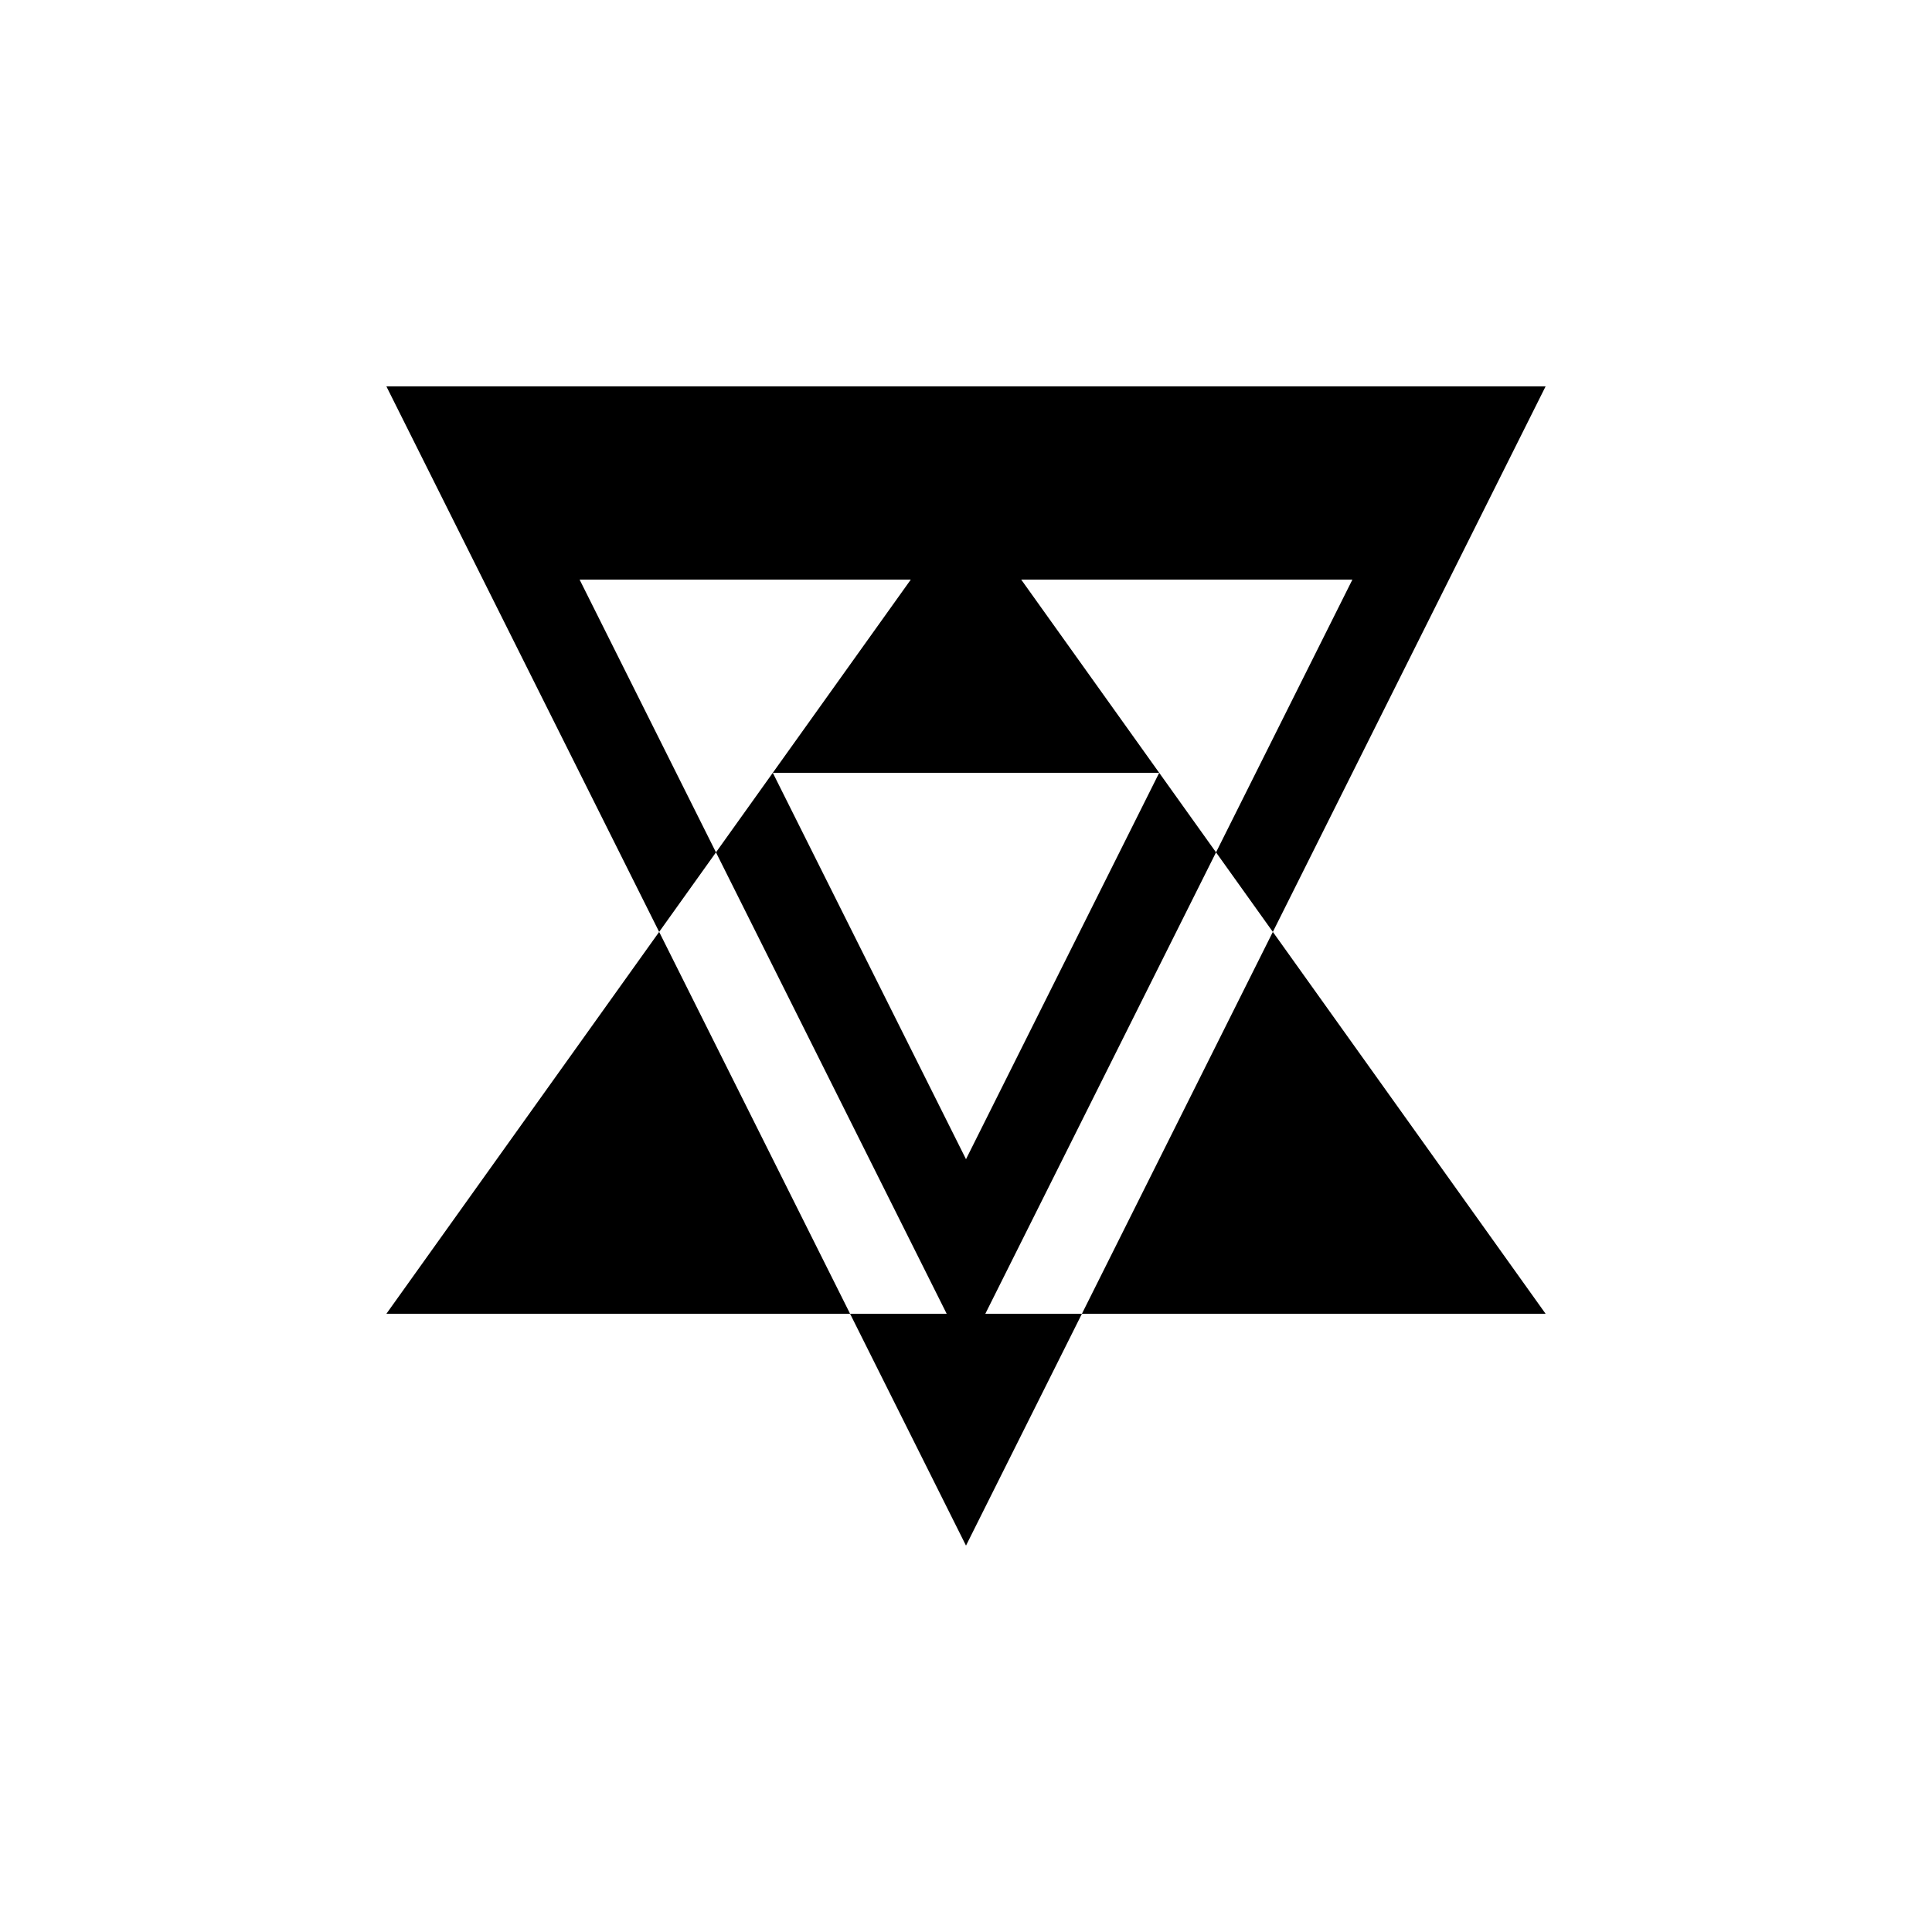 <svg xmlns="http://www.w3.org/2000/svg" viewBox="-100 -100 500 500"><path style="fill:#000000" d="M 0 0 L 300 0 L 229.412 141.176 L 300 240 L 180 240 L 229.412 141.176 L 214.706 120.588 L 250 50 L 164.286 50 L 200 100 L 100 100 L 150 200 L 200 100 L 214.706 120.588 L 155 240 L 180 240 L 150 300 L 120 240 L 145 240 L 155 240 L 150 250 L 145 240 L 85.294 120.588 L 100 100 L 135.714 50 L 150 30 L 164.286 50 L 135.714 50 L 50 50 L 85.294 120.588 L 70.588 141.176 L 120 240 L 0 240 L 70.588 141.176"/></svg>
